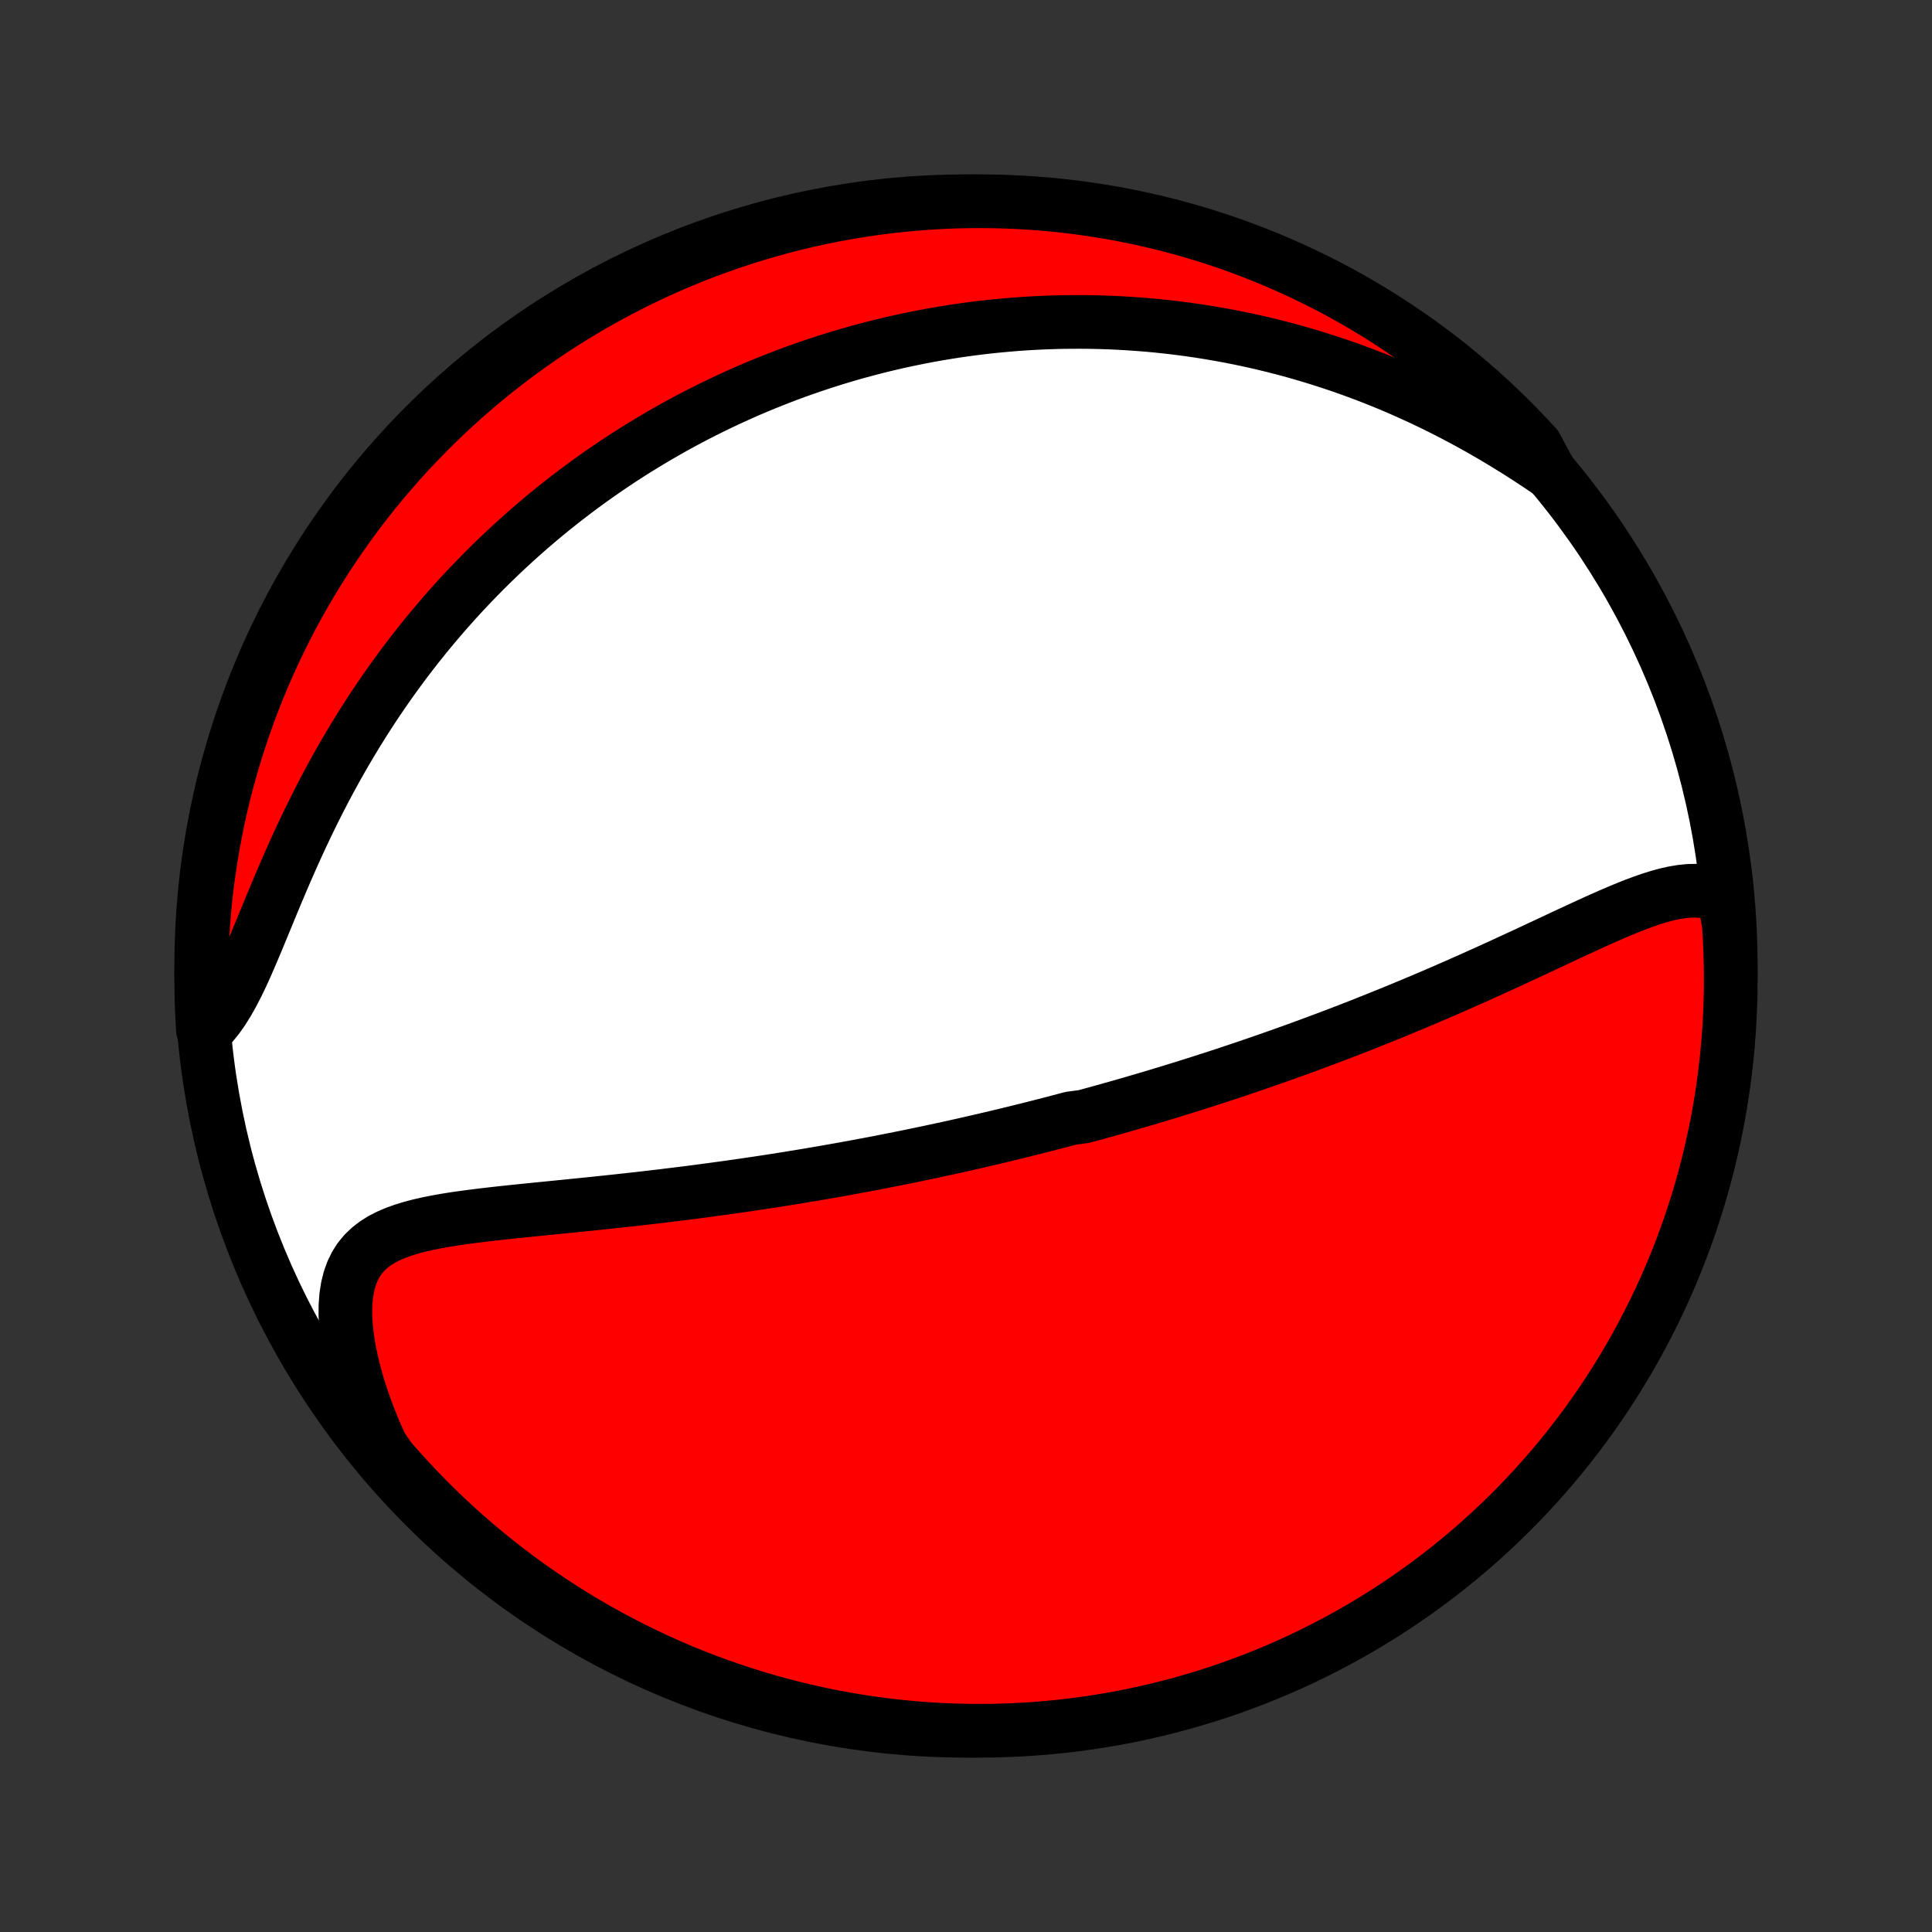 <?xml version="1.0" encoding="utf-8" standalone="no"?>
<!DOCTYPE svg PUBLIC "-//W3C//DTD SVG 1.1//EN"
  "http://www.w3.org/Graphics/SVG/1.1/DTD/svg11.dtd">
<!-- Created with matplotlib (http://matplotlib.org/) -->
<svg height="72pt" version="1.1" viewBox="0 0 72 72" width="72pt" xmlns="http://www.w3.org/2000/svg" xmlns:xlink="http://www.w3.org/1999/xlink">
 <rect x="0" y="0" width="72" height="72" fill="#333333" stroke="none"/>
 <defs>
  <style type="text/css">
*{stroke-linecap:butt;stroke-linejoin:round;}
  </style>
 </defs>
 <g id="figure_1">
  <g id="patch_1">
   <path d="
M0 72
L72 72
L72 0
L0 0
z
" style="fill:none;"/>
  </g>
  <g id="axes_1">
   <g id="PatchCollection_1">
    <defs>
     <path d="
M36 -7.5
C43.558 -7.5 50.808 -10.503 56.153 -15.848
C61.497 -21.192 64.5 -28.442 64.5 -36
C64.5 -43.558 61.497 -50.808 56.153 -56.153
C50.808 -61.497 43.558 -64.5 36 -64.5
C28.442 -64.5 21.192 -61.497 15.848 -56.153
C10.503 -50.808 7.5 -43.558 7.5 -36
C7.5 -28.442 10.503 -21.192 15.848 -15.848
C21.192 -10.503 28.442 -7.5 36 -7.5
z
" id="C0_0_a811fe30f3"/>
     <path d="
M64.252 -38.55
L64.002 -38.661
L63.745 -38.739
L63.482 -38.787
L63.213 -38.806
L62.94 -38.801
L62.663 -38.773
L62.381 -38.726
L62.095 -38.662
L61.806 -38.583
L61.514 -38.491
L61.219 -38.389
L60.922 -38.278
L60.622 -38.159
L60.32 -38.033
L60.017 -37.903
L59.712 -37.769
L59.405 -37.631
L59.098 -37.49
L58.789 -37.348
L58.481 -37.205
L58.171 -37.06
L57.862 -36.915
L57.552 -36.77
L57.243 -36.626
L56.934 -36.481
L56.625 -36.338
L56.317 -36.196
L56.009 -36.054
L55.703 -35.914
L55.397 -35.775
L55.092 -35.638
L54.789 -35.502
L54.486 -35.368
L54.185 -35.235
L53.886 -35.104
L53.587 -34.975
L53.291 -34.848
L52.995 -34.722
L52.702 -34.599
L52.41 -34.477
L52.119 -34.357
L51.83 -34.238
L51.543 -34.122
L51.257 -34.007
L50.973 -33.894
L50.691 -33.782
L50.41 -33.672
L50.131 -33.564
L49.854 -33.458
L49.578 -33.353
L49.303 -33.25
L49.031 -33.148
L48.76 -33.048
L48.49 -32.949
L48.222 -32.852
L47.955 -32.756
L47.689 -32.661
L47.425 -32.568
L47.163 -32.477
L46.901 -32.386
L46.641 -32.297
L46.382 -32.209
L46.124 -32.122
L45.867 -32.036
L45.611 -31.951
L45.357 -31.868
L45.103 -31.786
L44.85 -31.704
L44.598 -31.624
L44.347 -31.545
L44.096 -31.466
L43.846 -31.389
L43.597 -31.312
L43.349 -31.237
L43.101 -31.162
L42.853 -31.088
L42.606 -31.015
L42.359 -30.943
L42.113 -30.871
L41.867 -30.8
L41.621 -30.73
L41.375 -30.661
L41.13 -30.592
L40.884 -30.524
L40.639 -30.457
L40.393 -30.39
L39.901 -30.324
L39.655 -30.259
L39.408 -30.194
L39.161 -30.129
L38.914 -30.065
L38.666 -30.002
L38.418 -29.939
L38.169 -29.877
L37.919 -29.815
L37.669 -29.754
L37.418 -29.693
L37.166 -29.633
L36.913 -29.573
L36.66 -29.514
L36.405 -29.455
L36.149 -29.396
L35.892 -29.338
L35.634 -29.28
L35.374 -29.223
L35.114 -29.166
L34.852 -29.11
L34.588 -29.053
L34.323 -28.998
L34.056 -28.942
L33.788 -28.887
L33.518 -28.833
L33.246 -28.779
L32.973 -28.725
L32.698 -28.671
L32.42 -28.618
L32.141 -28.566
L31.86 -28.513
L31.576 -28.461
L31.291 -28.41
L31.003 -28.359
L30.713 -28.308
L30.421 -28.258
L30.126 -28.208
L29.829 -28.159
L29.529 -28.11
L29.227 -28.061
L28.923 -28.013
L28.616 -27.965
L28.306 -27.918
L27.994 -27.872
L27.679 -27.826
L27.361 -27.78
L27.041 -27.735
L26.718 -27.691
L26.393 -27.647
L26.064 -27.603
L25.734 -27.56
L25.4 -27.518
L25.064 -27.477
L24.726 -27.435
L24.385 -27.395
L24.041 -27.355
L23.696 -27.316
L23.348 -27.277
L22.998 -27.239
L22.646 -27.201
L22.292 -27.164
L21.937 -27.127
L21.58 -27.091
L21.222 -27.055
L20.863 -27.019
L20.503 -26.983
L20.142 -26.947
L19.782 -26.911
L19.422 -26.874
L19.062 -26.837
L18.704 -26.799
L18.347 -26.759
L17.993 -26.718
L17.641 -26.674
L17.293 -26.628
L16.949 -26.579
L16.61 -26.525
L16.278 -26.466
L15.953 -26.401
L15.636 -26.329
L15.329 -26.249
L15.033 -26.158
L14.749 -26.056
L14.48 -25.941
L14.226 -25.811
L13.99 -25.663
L13.774 -25.497
L13.578 -25.31
L13.404 -25.101
L13.254 -24.868
L13.128 -24.611
L13.027 -24.33
L12.951 -24.024
L12.9 -23.695
L12.874 -23.344
L12.872 -22.972
L12.894 -22.581
L12.938 -22.173
L13.004 -21.751
L13.091 -21.317
L13.198 -20.872
L13.324 -20.419
L13.468 -19.96
L13.63 -19.495
L13.808 -19.028
L14.002 -18.559
L14.216 -18.089
L14.54 -17.623
L14.871 -17.245
L15.208 -16.874
L15.551 -16.508
L15.901 -16.148
L16.257 -15.794
L16.618 -15.446
L16.986 -15.105
L17.36 -14.77
L17.739 -14.441
L18.123 -14.119
L18.513 -13.804
L18.909 -13.495
L19.309 -13.194
L19.715 -12.899
L20.126 -12.611
L20.541 -12.33
L20.962 -12.057
L21.386 -11.791
L21.816 -11.532
L22.249 -11.28
L22.687 -11.037
L23.129 -10.801
L23.574 -10.572
L24.024 -10.351
L24.477 -10.138
L24.934 -9.933
L25.394 -9.736
L25.857 -9.547
L26.323 -9.366
L26.793 -9.193
L27.265 -9.028
L27.74 -8.872
L28.217 -8.723
L28.697 -8.583
L29.179 -8.452
L29.663 -8.328
L30.148 -8.214
L30.636 -8.107
L31.125 -8.009
L31.616 -7.92
L32.108 -7.839
L32.602 -7.767
L33.096 -7.703
L33.591 -7.648
L34.087 -7.602
L34.584 -7.564
L35.081 -7.535
L35.578 -7.515
L36.076 -7.503
L36.573 -7.5
L37.07 -7.506
L37.567 -7.52
L38.063 -7.543
L38.559 -7.575
L39.054 -7.615
L39.548 -7.664
L40.041 -7.722
L40.533 -7.788
L41.023 -7.863
L41.512 -7.946
L41.999 -8.038
L42.485 -8.139
L42.968 -8.248
L43.449 -8.365
L43.928 -8.491
L44.405 -8.625
L44.879 -8.768
L45.35 -8.918
L45.819 -9.077
L46.284 -9.245
L46.746 -9.42
L47.205 -9.604
L47.661 -9.795
L48.113 -9.995
L48.562 -10.202
L49.006 -10.418
L49.447 -10.641
L49.883 -10.872
L50.315 -11.11
L50.743 -11.356
L51.167 -11.61
L51.586 -11.871
L52 -12.139
L52.409 -12.415
L52.813 -12.698
L53.212 -12.988
L53.606 -13.284
L53.994 -13.588
L54.377 -13.899
L54.755 -14.216
L55.126 -14.54
L55.492 -14.871
L55.852 -15.208
L56.206 -15.551
L56.554 -15.901
L56.895 -16.257
L57.23 -16.618
L57.559 -16.986
L57.881 -17.36
L58.196 -17.739
L58.505 -18.123
L58.806 -18.513
L59.101 -18.909
L59.389 -19.309
L59.67 -19.715
L59.943 -20.126
L60.209 -20.541
L60.468 -20.962
L60.719 -21.386
L60.963 -21.816
L61.199 -22.249
L61.428 -22.687
L61.649 -23.129
L61.862 -23.574
L62.067 -24.024
L62.264 -24.477
L62.453 -24.934
L62.634 -25.394
L62.807 -25.857
L62.972 -26.323
L63.128 -26.793
L63.277 -27.265
L63.417 -27.74
L63.548 -28.217
L63.672 -28.697
L63.786 -29.179
L63.893 -29.663
L63.991 -30.148
L64.08 -30.636
L64.161 -31.125
L64.233 -31.616
L64.297 -32.108
L64.352 -32.602
L64.398 -33.096
L64.436 -33.591
L64.465 -34.087
L64.485 -34.584
L64.497 -35.081
L64.5 -35.578
L64.494 -36.076
L64.48 -36.573
L64.457 -37.07
L64.425 -37.567
z
" id="C0_1_850c8b6cce"/>
     <path d="
M57.78 -54.372
L57.354 -54.661
L56.924 -54.944
L56.491 -55.22
L56.056 -55.488
L55.62 -55.749
L55.182 -56.002
L54.743 -56.246
L54.303 -56.482
L53.864 -56.709
L53.425 -56.928
L52.986 -57.137
L52.548 -57.338
L52.112 -57.531
L51.677 -57.715
L51.244 -57.89
L50.812 -58.057
L50.383 -58.215
L49.956 -58.366
L49.532 -58.508
L49.11 -58.643
L48.691 -58.77
L48.275 -58.89
L47.861 -59.003
L47.451 -59.108
L47.044 -59.207
L46.64 -59.299
L46.239 -59.384
L45.842 -59.464
L45.447 -59.536
L45.056 -59.603
L44.669 -59.665
L44.284 -59.72
L43.903 -59.77
L43.525 -59.815
L43.15 -59.855
L42.779 -59.89
L42.41 -59.919
L42.045 -59.944
L41.683 -59.965
L41.324 -59.981
L40.968 -59.992
L40.615 -60
L40.265 -60.003
L39.918 -60.002
L39.574 -59.998
L39.232 -59.989
L38.893 -59.977
L38.557 -59.961
L38.223 -59.942
L37.892 -59.919
L37.562 -59.892
L37.236 -59.862
L36.912 -59.83
L36.59 -59.793
L36.27 -59.754
L35.952 -59.711
L35.636 -59.666
L35.323 -59.617
L35.011 -59.565
L34.701 -59.511
L34.392 -59.453
L34.086 -59.392
L33.781 -59.329
L33.477 -59.263
L33.176 -59.194
L32.875 -59.122
L32.576 -59.047
L32.279 -58.969
L31.982 -58.889
L31.687 -58.806
L31.393 -58.72
L31.1 -58.631
L30.808 -58.539
L30.517 -58.444
L30.227 -58.347
L29.937 -58.247
L29.649 -58.144
L29.361 -58.038
L29.074 -57.928
L28.788 -57.816
L28.502 -57.701
L28.217 -57.583
L27.932 -57.462
L27.648 -57.337
L27.364 -57.21
L27.081 -57.079
L26.798 -56.945
L26.515 -56.808
L26.233 -56.667
L25.95 -56.523
L25.668 -56.375
L25.386 -56.224
L25.104 -56.069
L24.823 -55.91
L24.541 -55.748
L24.259 -55.581
L23.978 -55.411
L23.696 -55.237
L23.415 -55.059
L23.133 -54.876
L22.852 -54.689
L22.57 -54.498
L22.289 -54.302
L22.007 -54.102
L21.725 -53.897
L21.444 -53.687
L21.162 -53.472
L20.881 -53.253
L20.599 -53.028
L20.317 -52.798
L20.036 -52.562
L19.755 -52.322
L19.474 -52.075
L19.193 -51.823
L18.913 -51.566
L18.633 -51.302
L18.353 -51.032
L18.074 -50.756
L17.796 -50.474
L17.518 -50.186
L17.241 -49.891
L16.965 -49.59
L16.69 -49.282
L16.416 -48.967
L16.144 -48.646
L15.873 -48.318
L15.604 -47.983
L15.336 -47.641
L15.07 -47.292
L14.807 -46.936
L14.545 -46.573
L14.287 -46.203
L14.03 -45.826
L13.777 -45.442
L13.527 -45.052
L13.28 -44.655
L13.037 -44.252
L12.797 -43.842
L12.561 -43.427
L12.329 -43.005
L12.101 -42.579
L11.878 -42.148
L11.659 -41.712
L11.445 -41.273
L11.235 -40.83
L11.03 -40.385
L10.83 -39.938
L10.634 -39.491
L10.443 -39.044
L10.255 -38.599
L10.072 -38.158
L9.892 -37.721
L9.715 -37.291
L9.54 -36.869
L9.366 -36.457
L9.193 -36.059
L9.02 -35.675
L8.844 -35.31
L8.666 -34.964
L8.484 -34.642
L8.297 -34.343
L8.105 -34.071
L7.905 -33.827
L7.563 -33.612
L7.535 -34.1
L7.514 -34.596
L7.503 -35.093
L7.5 -35.591
L7.506 -36.088
L7.521 -36.586
L7.544 -37.083
L7.576 -37.58
L7.616 -38.076
L7.665 -38.572
L7.723 -39.067
L7.79 -39.561
L7.865 -40.054
L7.948 -40.545
L8.041 -41.036
L8.141 -41.525
L8.25 -42.012
L8.368 -42.497
L8.494 -42.98
L8.628 -43.461
L8.771 -43.94
L8.922 -44.417
L9.082 -44.891
L9.249 -45.362
L9.425 -45.83
L9.608 -46.296
L9.8 -46.758
L10 -47.217
L10.208 -47.672
L10.423 -48.124
L10.646 -48.573
L10.877 -49.017
L11.116 -49.458
L11.362 -49.894
L11.616 -50.326
L11.877 -50.754
L12.146 -51.177
L12.422 -51.596
L12.705 -52.01
L12.995 -52.419
L13.292 -52.823
L13.596 -53.222
L13.907 -53.616
L14.224 -54.004
L14.549 -54.387
L14.879 -54.764
L15.217 -55.136
L15.56 -55.501
L15.91 -55.861
L16.266 -56.215
L16.628 -56.562
L16.995 -56.904
L17.369 -57.239
L17.748 -57.567
L18.133 -57.889
L18.523 -58.204
L18.919 -58.512
L19.32 -58.814
L19.725 -59.109
L20.136 -59.396
L20.552 -59.677
L20.972 -59.95
L21.397 -60.216
L21.826 -60.474
L22.26 -60.726
L22.698 -60.969
L23.14 -61.205
L23.586 -61.434
L24.035 -61.654
L24.488 -61.867
L24.945 -62.072
L25.405 -62.269
L25.869 -62.458
L26.335 -62.639
L26.805 -62.811
L27.277 -62.976
L27.752 -63.132
L28.229 -63.28
L28.709 -63.42
L29.191 -63.551
L29.675 -63.675
L30.161 -63.789
L30.648 -63.895
L31.138 -63.993
L31.629 -64.082
L32.121 -64.163
L32.614 -64.235
L33.108 -64.298
L33.604 -64.353
L34.1 -64.399
L34.596 -64.437
L35.093 -64.465
L35.591 -64.486
L36.088 -64.497
L36.586 -64.5
L37.083 -64.494
L37.58 -64.479
L38.076 -64.456
L38.572 -64.424
L39.067 -64.384
L39.561 -64.335
L40.054 -64.277
L40.545 -64.21
L41.036 -64.135
L41.525 -64.052
L42.012 -63.959
L42.497 -63.859
L42.98 -63.75
L43.461 -63.632
L43.94 -63.506
L44.417 -63.372
L44.891 -63.229
L45.362 -63.078
L45.83 -62.919
L46.296 -62.751
L46.758 -62.575
L47.217 -62.392
L47.672 -62.2
L48.124 -62
L48.573 -61.792
L49.017 -61.577
L49.458 -61.354
L49.894 -61.123
L50.326 -60.884
L50.754 -60.638
L51.177 -60.384
L51.596 -60.123
L52.01 -59.854
L52.419 -59.578
L52.823 -59.295
L53.222 -59.005
L53.616 -58.708
L54.004 -58.404
L54.387 -58.093
L54.764 -57.776
L55.136 -57.451
L55.501 -57.121
L55.861 -56.783
L56.215 -56.44
L56.562 -56.09
L56.904 -55.734
L57.239 -55.372
z
" id="C0_2_4e8466c921"/>
    </defs>
    <g clip-path="url(#p1bffca34e9)">
     <use style="fill:#ffffff;stroke:#000000;stroke-width:2.0;" x="0.0" xlink:href="#C0_0_a811fe30f3" y="72.0"/>
    </g>
    <g clip-path="url(#p1bffca34e9)">
     <use style="fill:#ff0000;stroke:#000000;stroke-width:2.0;" x="0.0" xlink:href="#C0_1_850c8b6cce" y="72.0"/>
    </g>
    <g clip-path="url(#p1bffca34e9)">
     <use style="fill:#ff0000;stroke:#000000;stroke-width:2.0;" x="0.0" xlink:href="#C0_2_4e8466c921" y="72.0"/>
    </g>
   </g>
  </g>
 </g>
 <defs>
  <clipPath id="p1bffca34e9">
   <rect height="72.0" width="72.0" x="0.0" y="0.0"/>
  </clipPath>
 </defs>
</svg>
